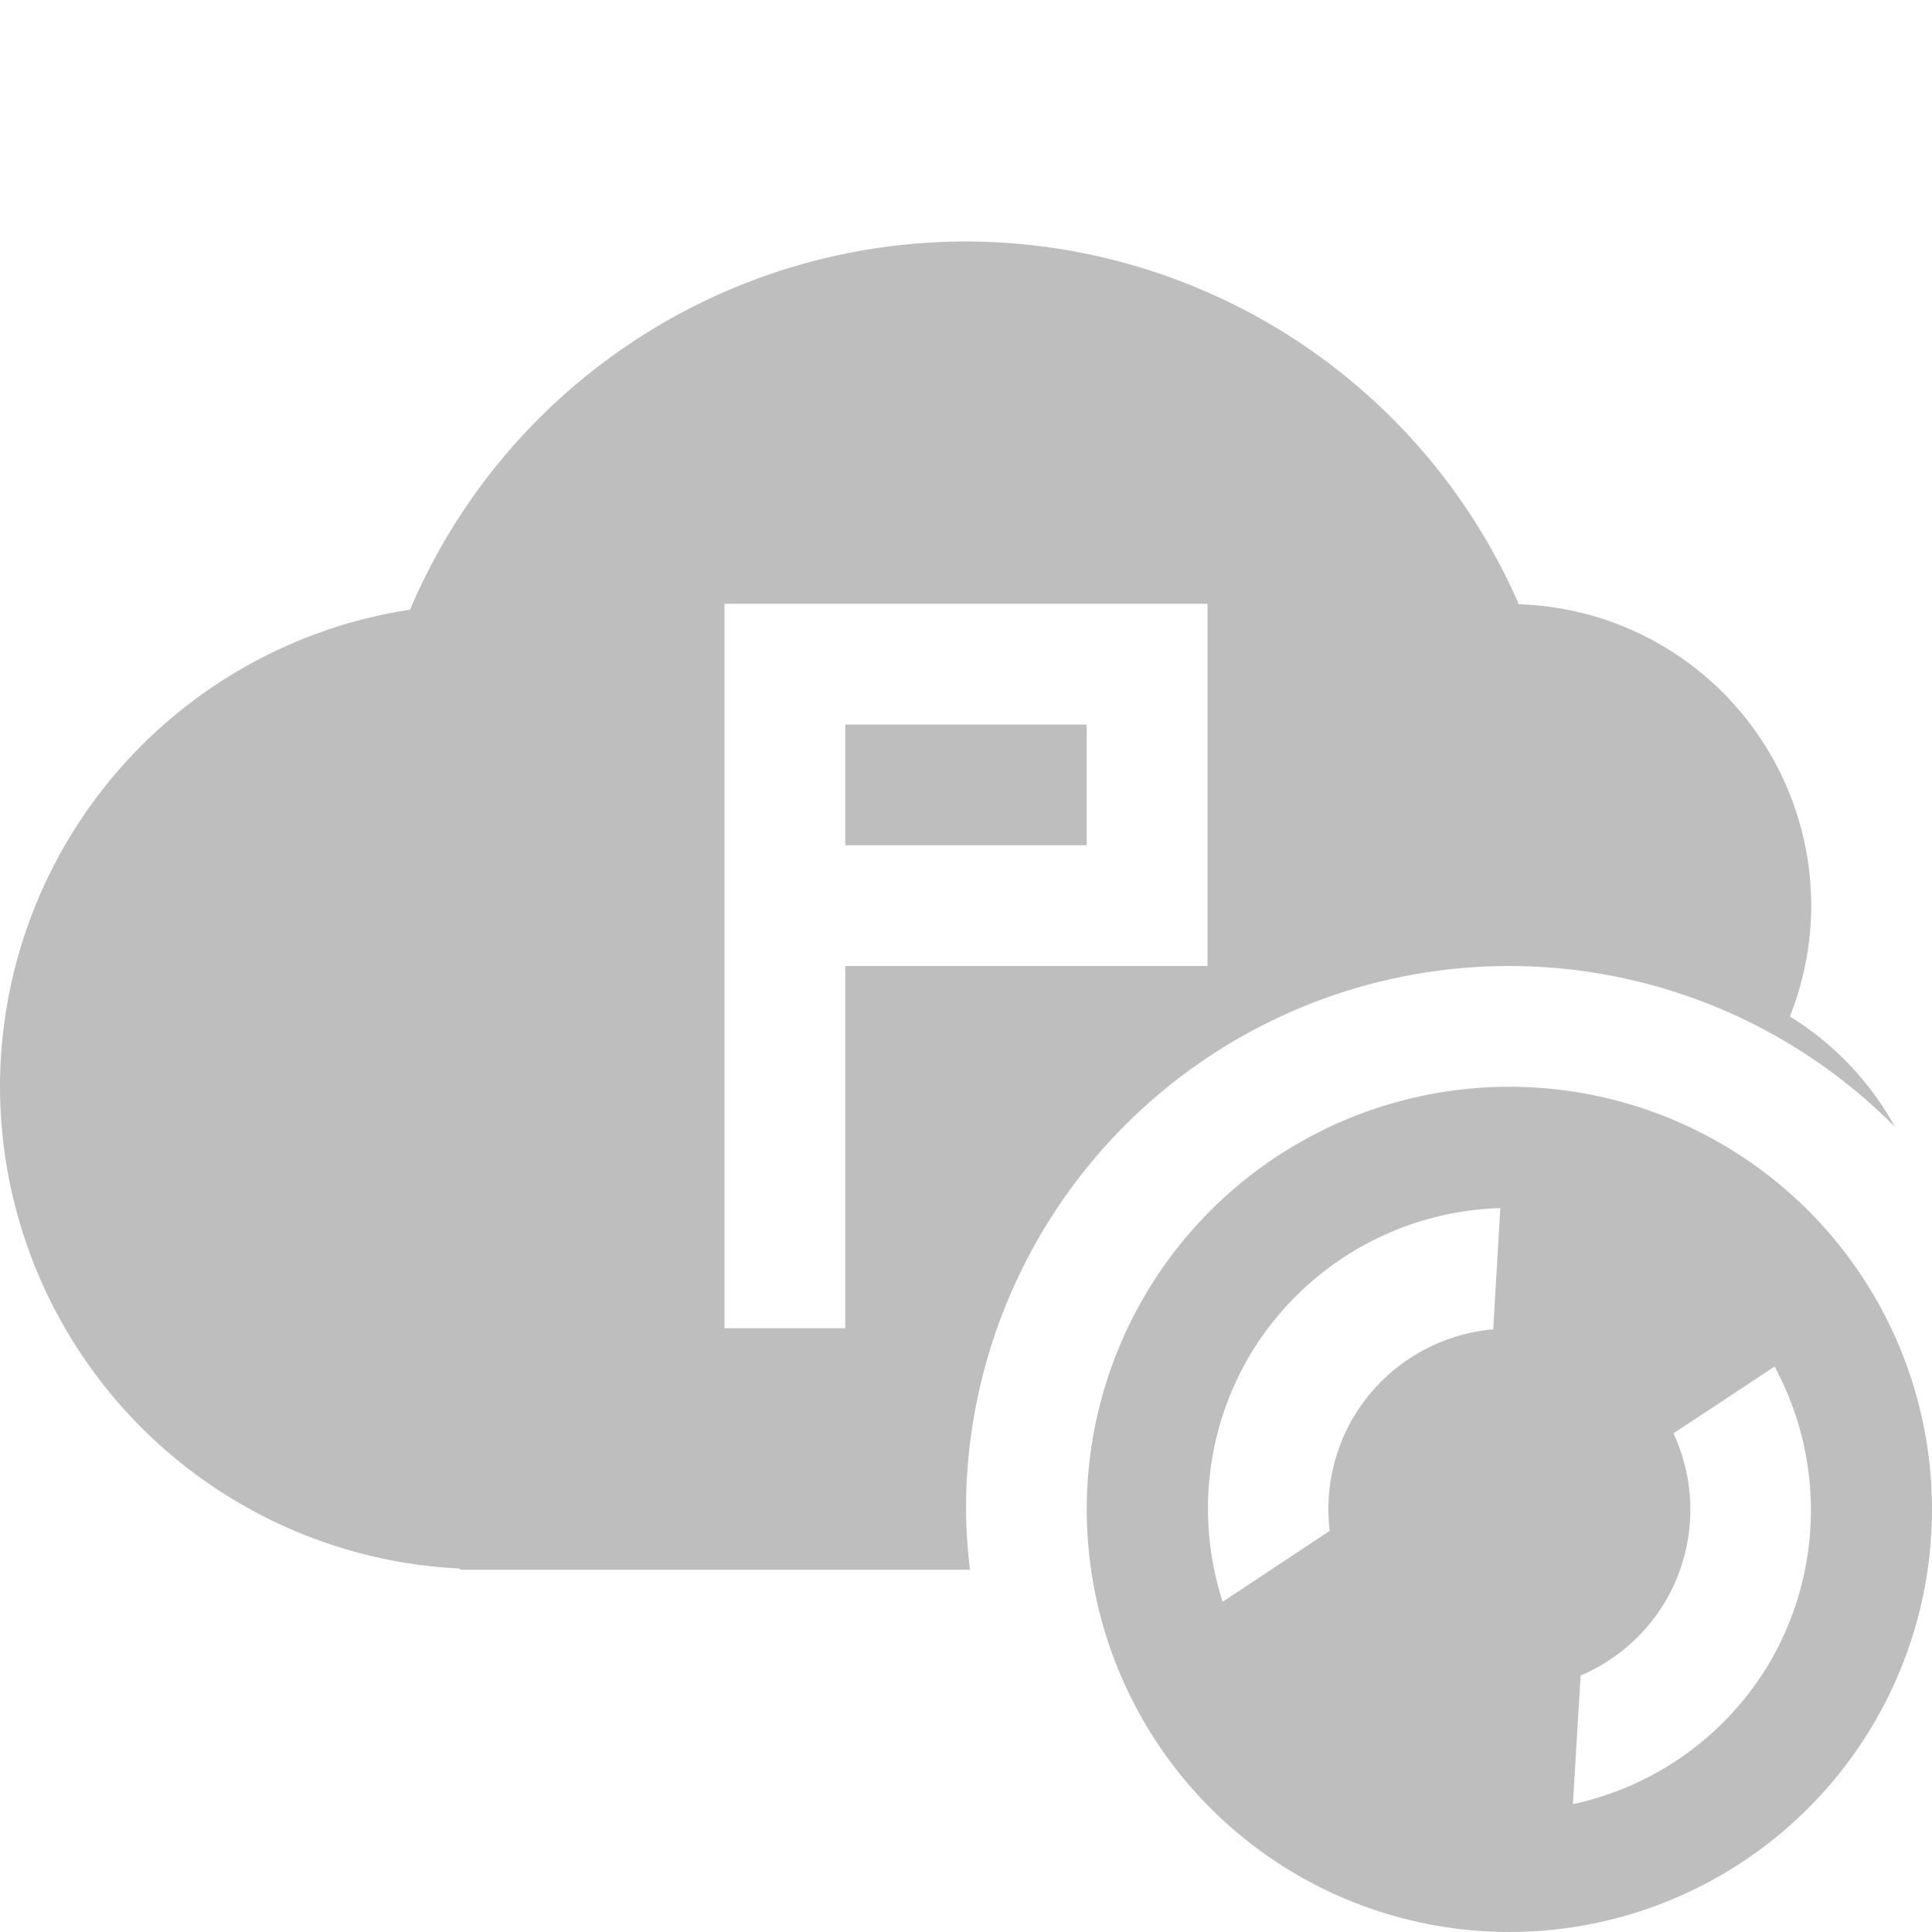 <svg xmlns="http://www.w3.org/2000/svg" width="16" height="16"><defs><style id="current-color-scheme" type="text/css">.ColorScheme-Text{color:#bebebe}</style></defs><path class="ColorScheme-Text" d="M8 2a5 5 0 0 0-4.604 3.049A4 4 0 0 0 0 9a4 4 0 0 0 3.809 3.99V13h4.224A4.5 4.5 0 0 1 8 12.5 4.5 4.5 0 0 1 12.5 8a4.5 4.5 0 0 1 3.193 1.332 2.476 2.476 0 0 0-.87-.914A2.5 2.5 0 0 0 15 7.5a2.5 2.5 0 0 0-2.422-2.496A5 5 0 0 0 8 2zM6 5h4v3H7v3H6V5zm1 1v1h2V6H7z" fill="currentColor"/><path class="ColorScheme-Text" d="M14.25 9.469a3.5 3.5 0 0 0-4.781 1.281 3.5 3.5 0 0 0 1.281 4.781 3.5 3.5 0 0 0 4.781-1.281 3.5 3.5 0 0 0-1.281-4.781zm-1.825.536l-.041.696-.018.308a1.5 1.5 0 0 0-1.165.741 1.5 1.5 0 0 0-.189.928l-.886.587a2.5 2.5 0 0 1 .209-2.015 2.5 2.5 0 0 1 2.09-1.245zm2.271 1.312a2.5 2.5 0 0 1-.03 2.433 2.5 2.5 0 0 1-1.64 1.191l.064-1.065a1.5 1.5 0 0 0 .709-.626 1.5 1.5 0 0 0 .06-1.38l.257-.169z" fill="currentColor"/></svg>